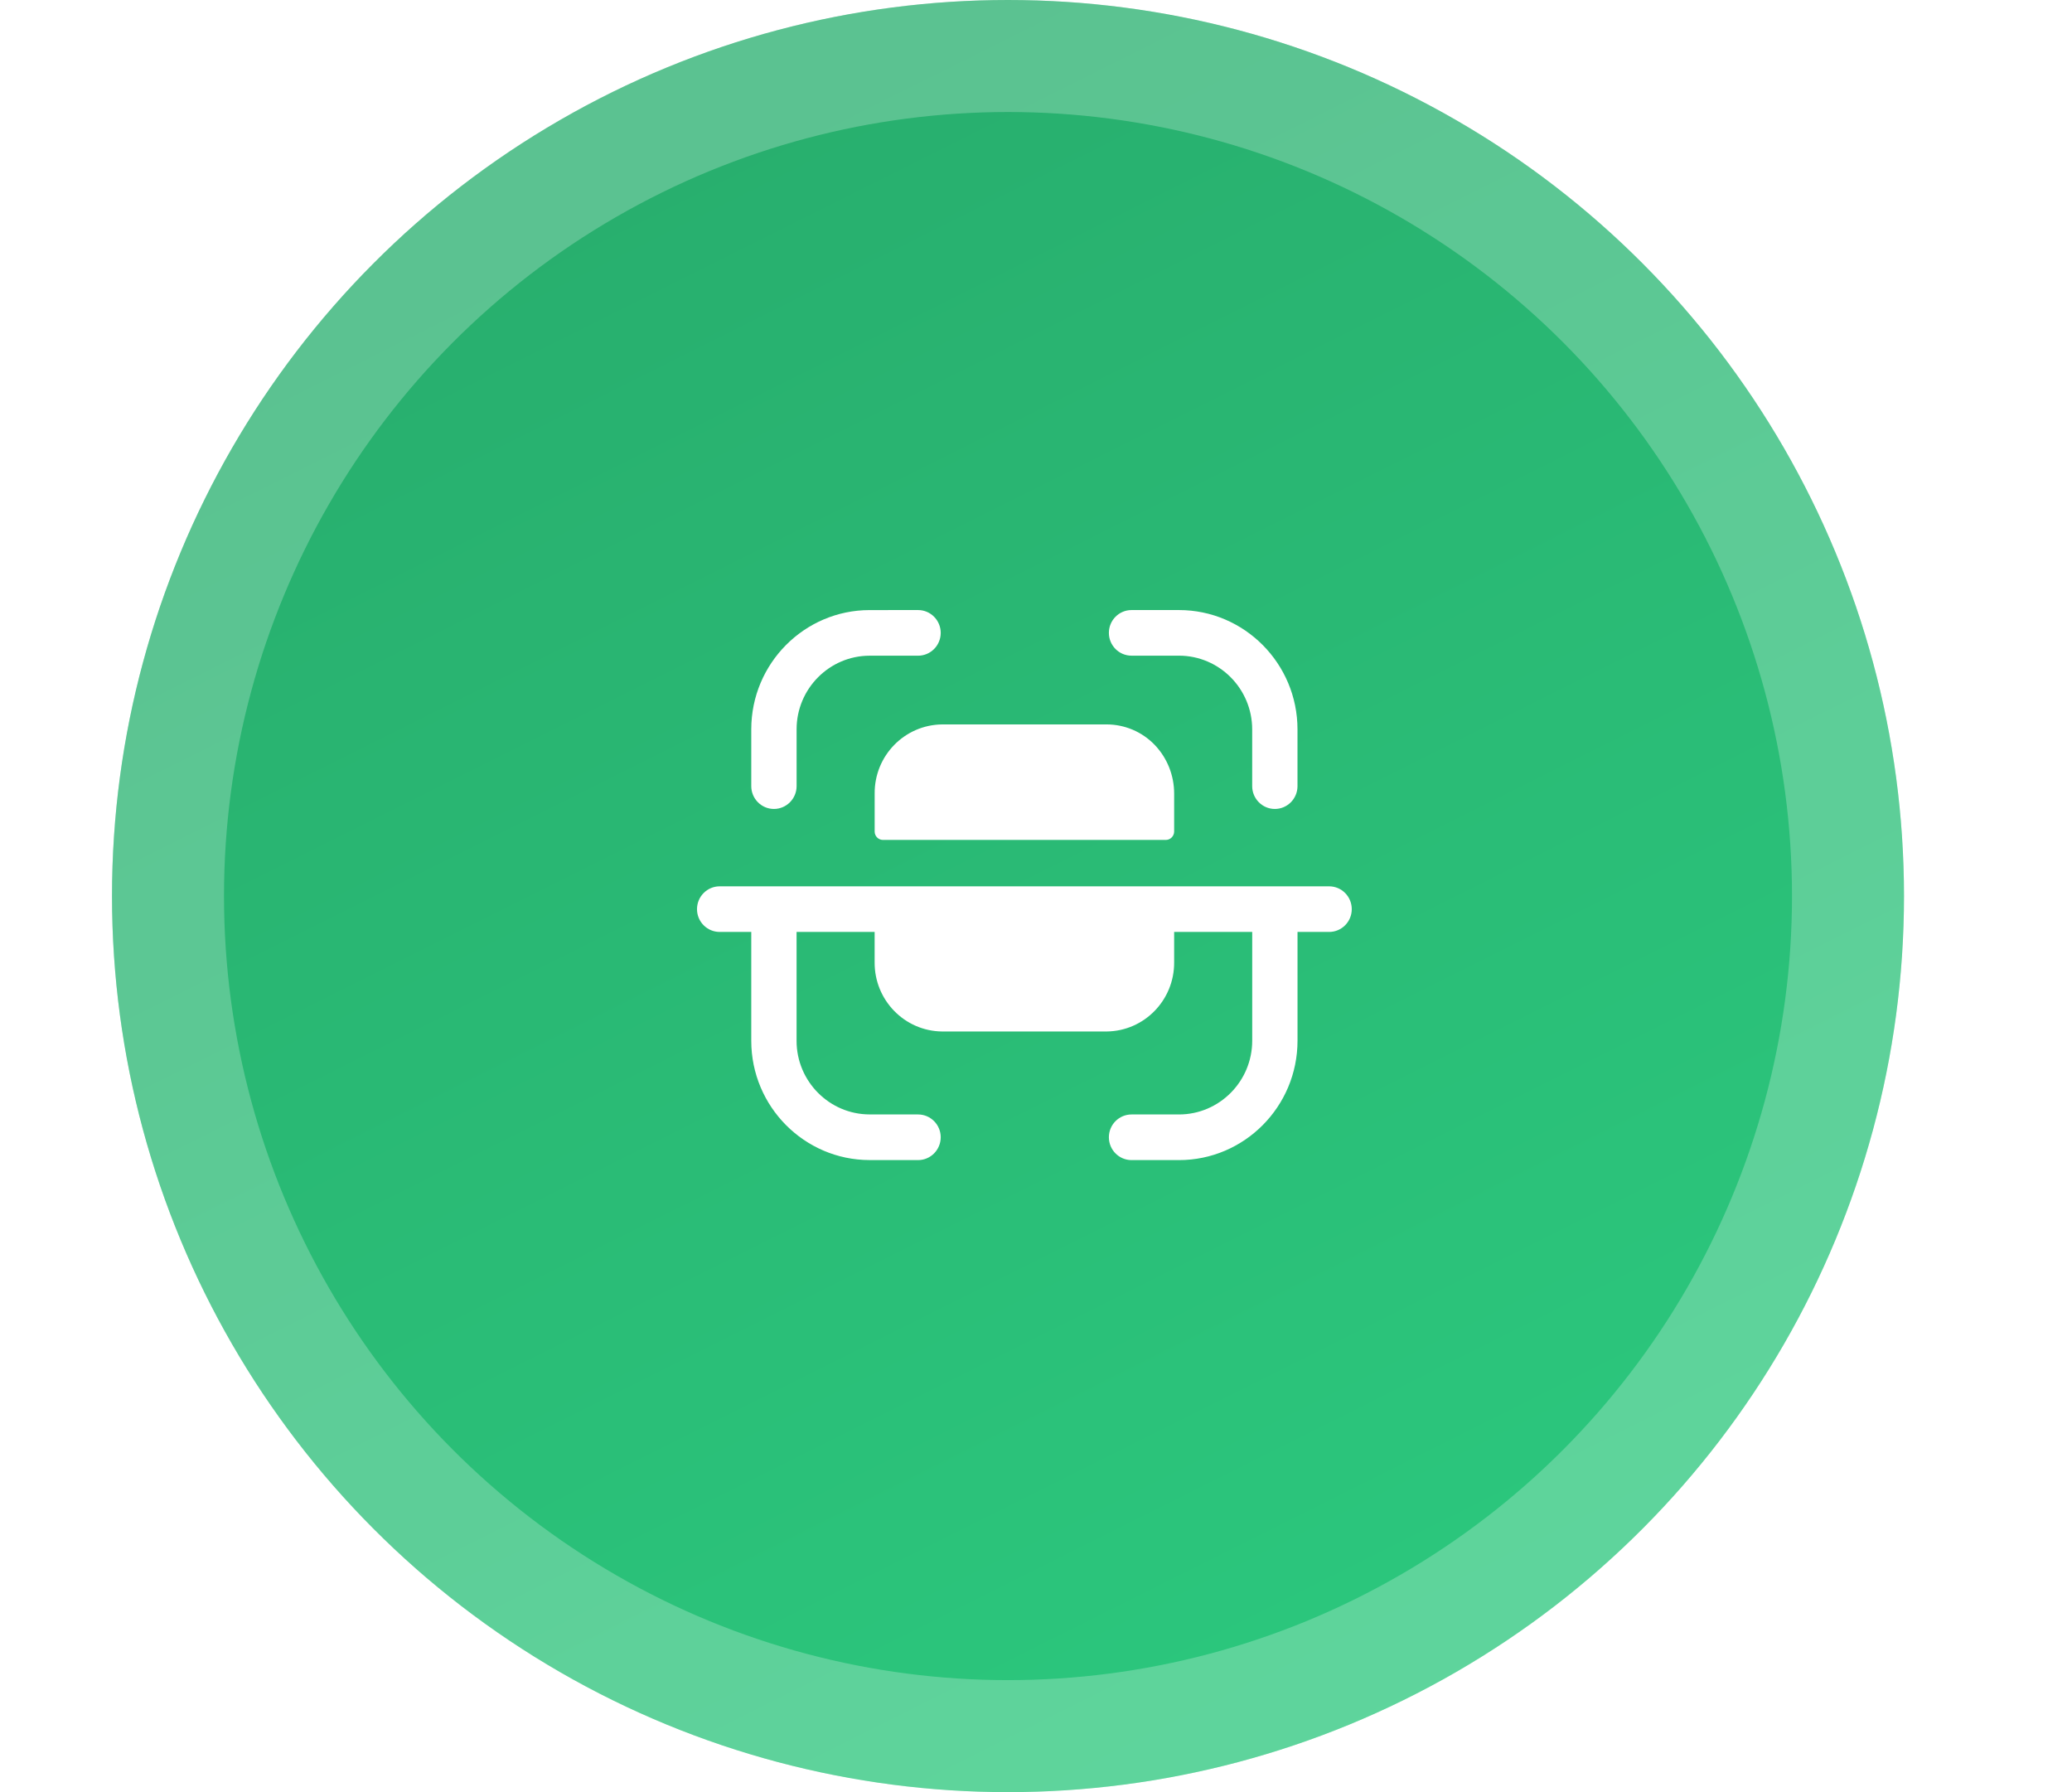 <svg width="74" height="64" viewBox="0 0 74 64" fill="none" xmlns="http://www.w3.org/2000/svg">
<g filter="url(#filter0_i_3_7281)">
<circle cx="36" cy="32" r="32" fill="url(#paint0_linear_3_7281)"/>
</g>
<circle cx="36" cy="32" r="30" stroke="white" stroke-opacity="0.24" stroke-width="4"/>
<path fill-rule="evenodd" clip-rule="evenodd" d="M32.788 21.786C33.234 21.786 33.597 22.151 33.597 22.601C33.597 23.051 33.235 23.416 32.788 23.416L31.056 23.416C29.619 23.419 28.45 24.597 28.45 26.045V28.074C28.45 28.523 28.086 28.889 27.64 28.889C27.194 28.889 26.831 28.523 26.831 28.074V26.045C26.831 23.699 28.726 21.789 31.055 21.787L32.787 21.786H32.788ZM40.412 21.786H42.105C44.44 21.786 46.339 23.697 46.339 26.048V28.074C46.339 28.523 45.977 28.889 45.53 28.889C45.084 28.889 44.721 28.523 44.721 28.074V26.048C44.721 24.596 43.548 23.415 42.105 23.415H40.412C39.965 23.415 39.603 23.051 39.603 22.601C39.603 22.151 39.965 21.786 40.412 21.786ZM39.521 25.87H33.65C32.306 25.884 31.226 26.989 31.238 28.343V29.702C31.241 29.86 31.367 29.99 31.525 29.995H41.644C41.802 29.991 41.929 29.861 41.934 29.702V28.343C41.935 27.689 41.684 27.061 41.231 26.593C40.782 26.13 40.164 25.87 39.521 25.87ZM25.703 31.652H47.468C47.915 31.652 48.277 32.017 48.277 32.468C48.277 32.917 47.915 33.281 47.468 33.281H46.34V37.165C46.34 39.517 44.44 41.429 42.106 41.429H40.413C39.965 41.429 39.603 41.064 39.603 40.613C39.603 40.164 39.965 39.799 40.413 39.799H42.106C43.548 39.799 44.722 38.618 44.722 37.165V33.281H41.934V34.363C41.944 35.716 40.865 36.823 39.521 36.836H33.649C32.306 36.823 31.227 35.716 31.237 34.363V33.281H28.449V37.17C28.449 38.617 29.62 39.796 31.058 39.798L32.788 39.799C33.235 39.799 33.597 40.164 33.597 40.613C33.596 41.064 33.235 41.429 32.787 41.429L31.056 41.428C28.727 41.425 26.831 39.515 26.831 37.17V33.281H25.703C25.256 33.281 24.893 32.917 24.893 32.468C24.893 32.017 25.256 31.652 25.703 31.652Z" fill="white"/>
<defs>
<filter id="filter0_i_3_7281" x="4" y="0" width="64" height="64" filterUnits="userSpaceOnUse" color-interpolation-filters="sRGB">
<feFlood flood-opacity="0" result="BackgroundImageFix"/>
<feBlend mode="normal" in="SourceGraphic" in2="BackgroundImageFix" result="shape"/>
<feColorMatrix in="SourceAlpha" type="matrix" values="0 0 0 0 0 0 0 0 0 0 0 0 0 0 0 0 0 0 127 0" result="hardAlpha"/>
<feMorphology radius="5" operator="erode" in="SourceAlpha" result="effect1_innerShadow_3_7281"/>
<feOffset/>
<feGaussianBlur stdDeviation="2"/>
<feComposite in2="hardAlpha" operator="arithmetic" k2="-1" k3="1"/>
<feColorMatrix type="matrix" values="0 0 0 0 0 0 0 0 0 0 0 0 0 0 0 0 0 0 0.01 0"/>
<feBlend mode="normal" in2="shape" result="effect1_innerShadow_3_7281"/>
</filter>
<linearGradient id="paint0_linear_3_7281" x1="36" y1="9.53674e-07" x2="68" y2="64" gradientUnits="userSpaceOnUse">
<stop stop-color="#28AF6E"/>
<stop offset="1" stop-color="#2CCC80"/>
</linearGradient>
</defs>
</svg>

